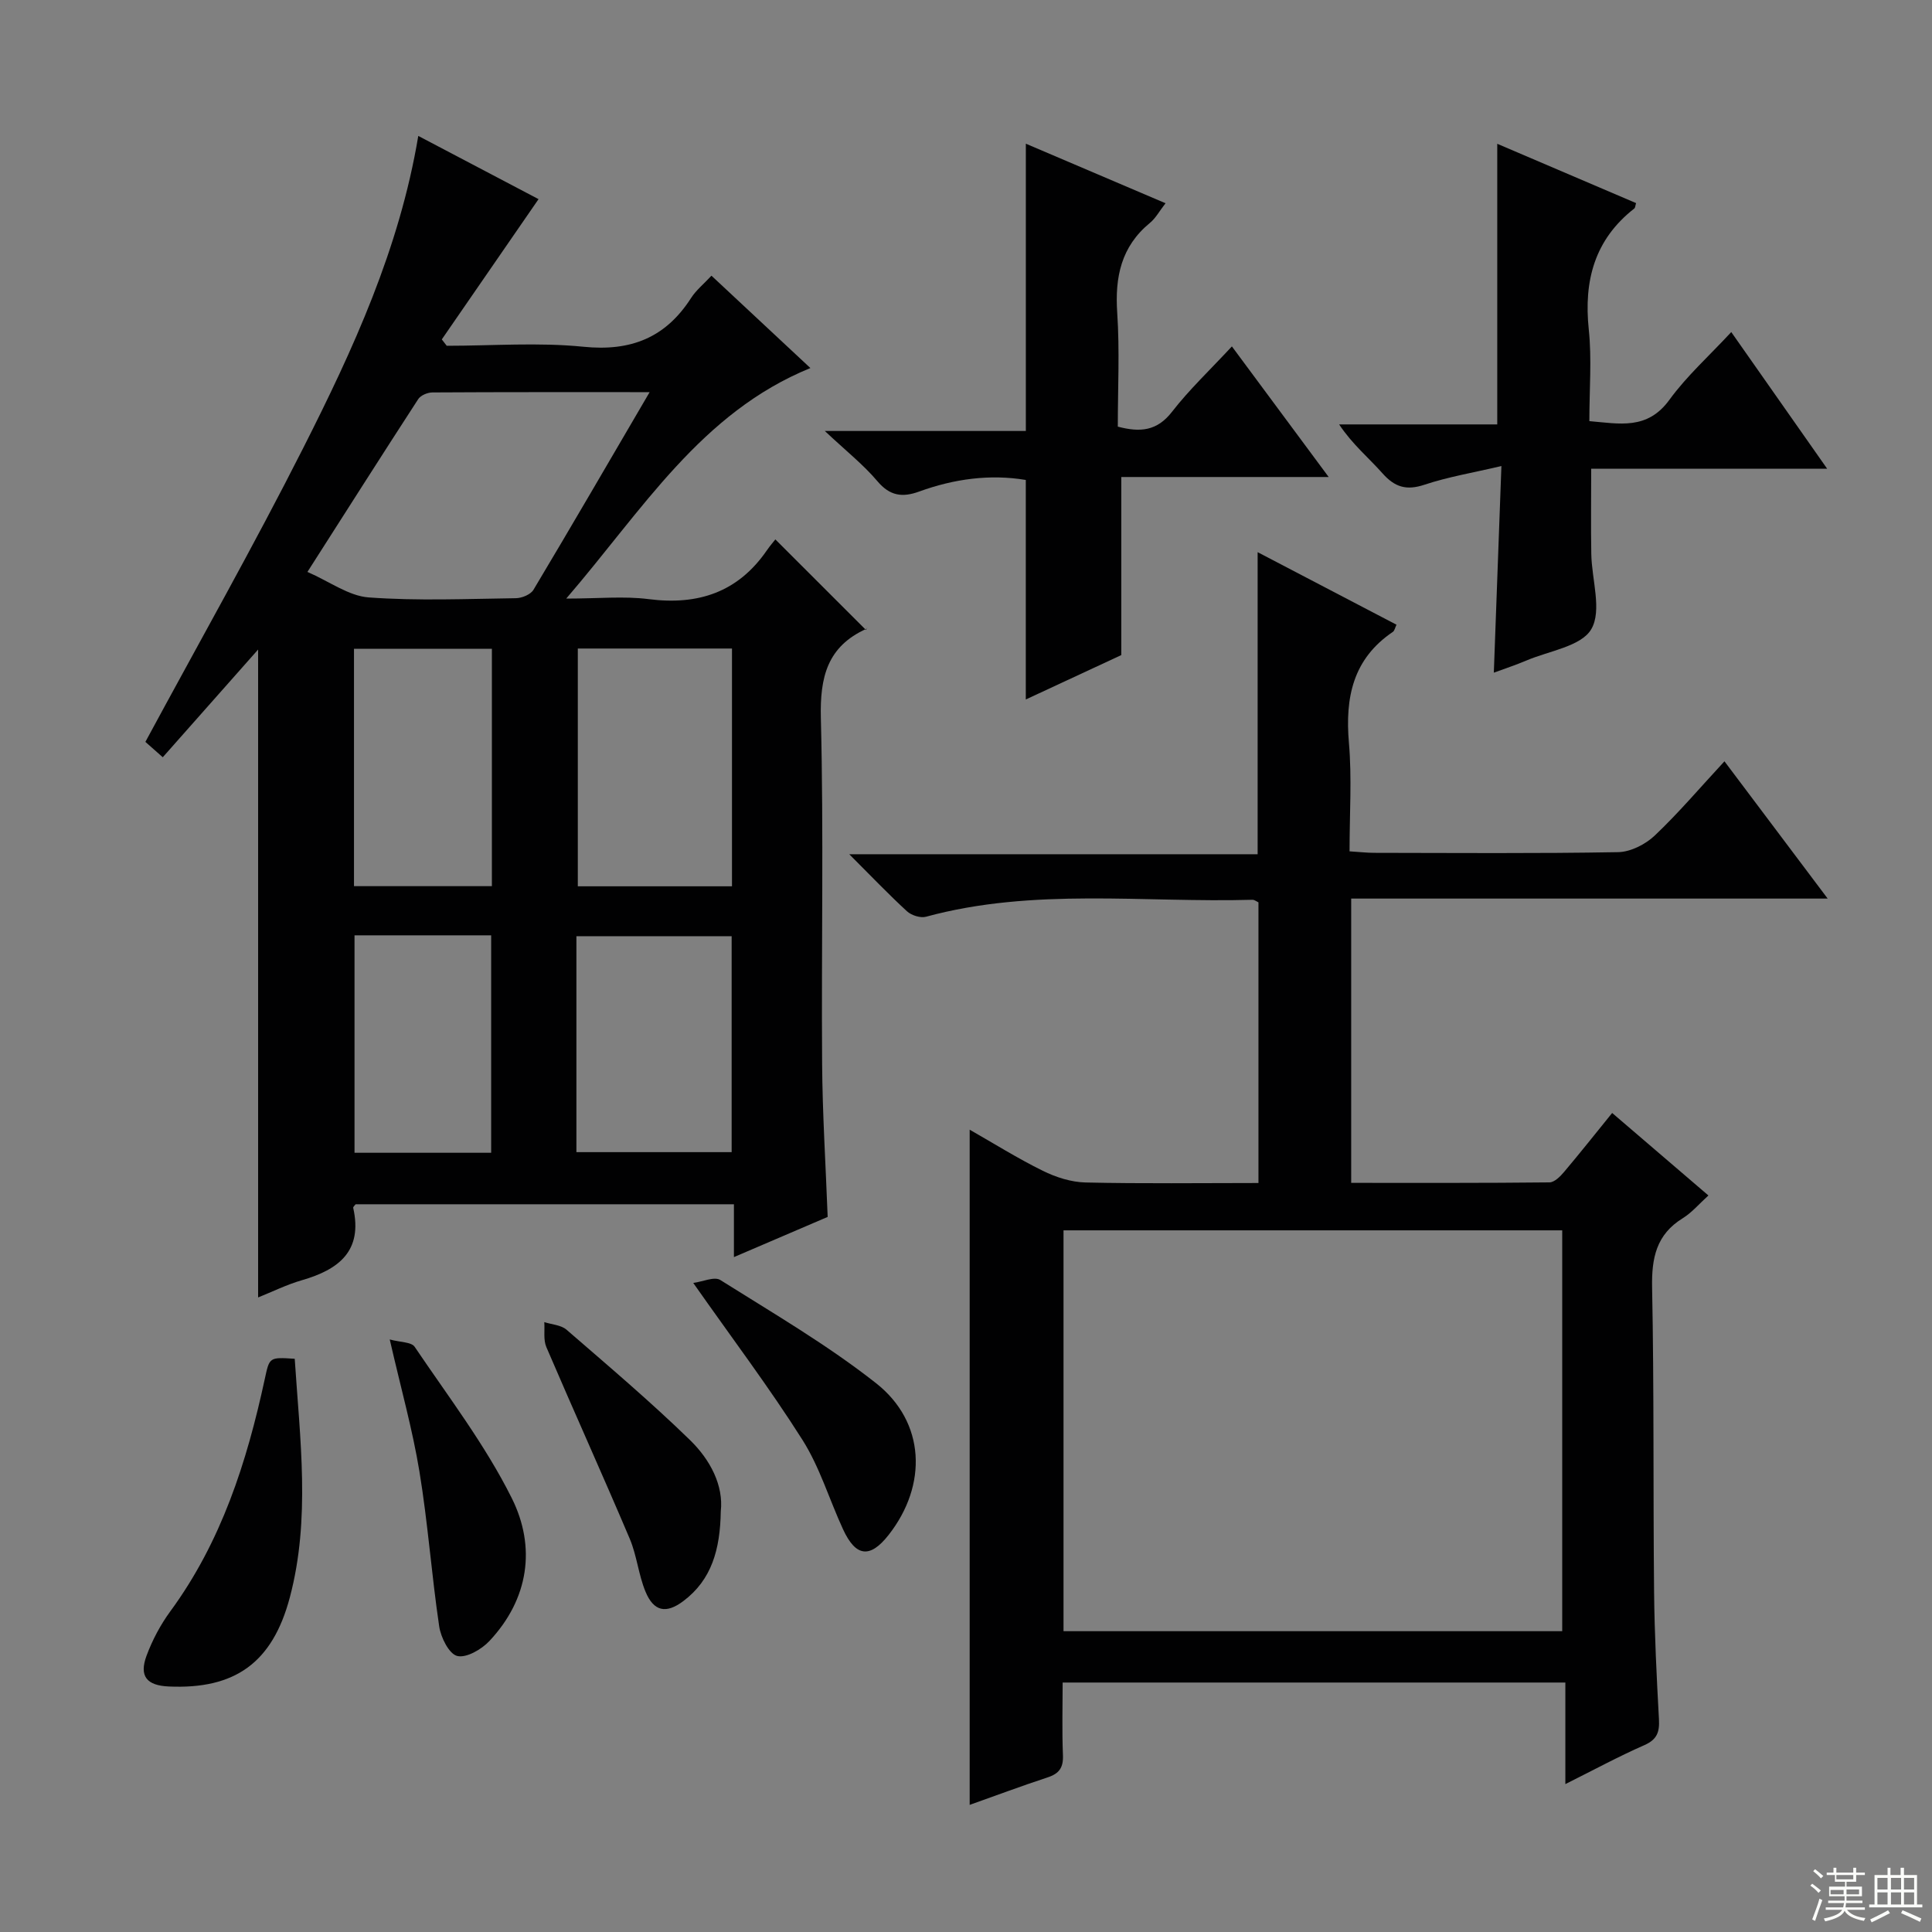 <svg enable-background="new 0 0 400 400" viewBox="0 0 400 400" xmlns="http://www.w3.org/2000/svg"><rect x="0" y="0" width="400" height="400" fill="#808080" stroke="none"/><g fill="#010102"><path d="m33.7 156.78c-1.63-1.44-2.75-2.43-3.6-3.18 11.08-20.53 22.36-40.45 32.68-60.85 10.34-20.43 19.92-41.27 23.82-64.61 8.46 4.45 17.05 8.96 24.9 13.09-6.85 9.93-13.44 19.49-20.03 29.04.34.44.68.88 1.02 1.32 9.44 0 18.95-.74 28.29.2 9.83 1 17.02-1.87 22.3-10.09 1.05-1.64 2.65-2.92 4.22-4.62 6.96 6.5 13.72 12.81 20.48 19.12-22.68 9.26-34.68 29.31-50.55 47.73 6.67 0 11.93-.54 17.04.11 10.27 1.32 18.53-1.42 24.51-10.11.66-.96 1.44-1.85 1.75-2.25 6.4 6.39 12.45 12.44 18.75 18.74.41-.75.33-.33.1-.23-8.1 3.66-9.64 9.99-9.43 18.48.6 23.81.09 47.65.26 71.47.07 10.46.74 20.91 1.15 31.81-5.98 2.56-12.34 5.29-19.41 8.32 0-3.92 0-7.28 0-10.94-26.48 0-52.39 0-78.32 0-.17.24-.55.54-.5.75 2.01 8.95-3.01 12.78-10.64 14.98-3.12.9-6.07 2.37-9.05 3.56 0-44.83 0-89.19 0-134.14-6.71 7.58-13.15 14.86-19.74 22.3zm100.8-75.59c-15.74 0-30.37-.03-44.99.06-1 .01-2.41.6-2.92 1.38-7.57 11.65-15.02 23.39-22.94 35.78 4.6 2 8.55 4.98 12.69 5.28 10.11.74 20.31.3 30.48.16 1.25-.02 3.04-.76 3.63-1.74 7.92-13.24 15.66-26.59 24.05-40.92zm-14.87 53.08v49.23h31.92c0-16.54 0-32.75 0-49.23-10.68 0-21.1 0-31.92 0zm-.29 104.27h32.14c0-15.13 0-29.86 0-44.71-10.9 0-21.45 0-32.14 0zm-17.5-104.21c-9.77 0-19.14 0-28.55 0v49.14h28.55c0-16.47 0-32.58 0-49.14zm-28.44 59.32v45.02h28.29c0-15.1 0-29.94 0-45.02-9.54 0-18.78 0-28.29 0z"/><path d="m200.76 373.68c0-46.73 0-92.96 0-139.79 4.9 2.79 9.89 5.92 15.14 8.51 2.71 1.34 5.87 2.35 8.85 2.42 11.8.27 23.62.11 35.8.11 0-19.55 0-38.77 0-58.11-.38-.17-.82-.54-1.26-.53-22.55.64-45.29-2.55-67.57 3.51-1.15.31-3.01-.28-3.93-1.12-3.79-3.48-7.35-7.21-11.96-11.82h84.55c0-21.15 0-41.51 0-62.54 9.69 5.06 19.19 10.03 28.75 15.02-.31.63-.4 1.24-.75 1.48-8.28 5.6-9.91 13.6-9.1 22.98.63 7.26.13 14.61.13 22.46 1.95.12 3.54.31 5.13.31 16.83.02 33.66.16 50.48-.14 2.58-.05 5.65-1.61 7.58-3.44 4.93-4.67 9.34-9.88 14.43-15.37 7.09 9.43 13.93 18.52 21.37 28.42-33.33 0-65.82 0-98.65 0v58.86c13.83 0 27.44.05 41.05-.1 1.03-.01 2.25-1.24 3.04-2.18 3.3-3.91 6.48-7.92 9.94-12.19 6.71 5.75 13.12 11.24 19.93 17.08-1.91 1.72-3.41 3.53-5.3 4.7-5.51 3.39-6.48 8.26-6.36 14.38.42 20.99.2 41.98.41 62.97.09 8.81.53 17.62 1.01 26.42.14 2.64-.4 4.18-3.04 5.34-5.31 2.33-10.41 5.1-16.34 8.06 0-7.31 0-13.98 0-21.03-34.83 0-69.06 0-104.08 0 0 4.85-.15 9.95.06 15.02.11 2.61-.78 3.85-3.23 4.64-5.51 1.81-10.93 3.85-16.08 5.67zm19.43-35.96h103.25c0-27.8 0-55.31 0-82.99-34.61 0-68.83 0-103.25 0z"/><path d="m212.38 144.82c0-15.59 0-30.34 0-45.45-7.41-1.24-14.85-.23-22.08 2.4-3.49 1.27-6.07.91-8.65-2.15-2.88-3.41-6.46-6.23-10.88-10.39h41.62c0-20.01 0-39.38 0-59.48 9.52 4.06 19 8.1 28.92 12.33-1.25 1.6-2.03 3.08-3.22 4.06-5.98 4.91-7.28 11.23-6.78 18.64.52 7.77.12 15.6.12 23.55 4.65 1.23 8.13.91 11.22-3.07 3.55-4.58 7.82-8.61 12.4-13.54 6.6 8.9 13.03 17.58 20.04 27.04-14.9 0-28.93 0-42.94 0v36.87c-6 2.78-12.71 5.91-19.77 9.19z"/><path d="m310.85 96.49c-5.85 1.38-11.01 2.23-15.91 3.86-3.73 1.25-6.15.53-8.7-2.34-2.85-3.22-6.22-5.98-8.99-10.14h32.74c0-10.34 0-19.89 0-29.44 0-9.44 0-18.87 0-28.66 9.32 3.98 19.04 8.13 28.74 12.28-.17.54-.16.95-.36 1.11-8.25 6.45-10.49 14.97-9.43 25.07.64 6.09.12 12.29.12 18.96 6.23.53 11.99 1.89 16.57-4.41 3.59-4.94 8.24-9.1 12.81-14.03 6.57 9.36 12.97 18.48 19.85 28.29-16.66 0-32.53 0-48.85 0 0 6.19-.08 11.93.02 17.66.09 5.29 2.26 11.69 0 15.56-2.08 3.58-8.79 4.5-13.5 6.52-2.11.9-4.3 1.61-6.68 2.49.52-14.11 1.02-27.81 1.57-42.78z"/><path d="m61.02 281.32c1.09 16.73 3.29 33.16-1.01 49.39-3.6 13.57-11.38 19.07-25.06 18.46-4.58-.2-6.19-2.13-4.6-6.4 1.2-3.22 2.88-6.39 4.91-9.16 10.57-14.4 15.84-30.9 19.55-48.06.99-4.56.89-4.58 6.21-4.23z"/><path d="m143.53 265.62c1.96-.26 4.37-1.38 5.6-.61 10.92 6.87 22.14 13.41 32.24 21.36 10.25 8.07 10.7 21.11 2.61 31.42-3.84 4.89-6.79 4.58-9.44-1.17-2.84-6.15-4.81-12.83-8.39-18.49-6.81-10.76-14.51-20.96-22.62-32.51z"/><path d="m149.23 312.92c-.13 7.91-1.9 14.16-7.73 18.55-3.59 2.71-6.16 2.19-7.87-1.97-1.44-3.49-1.78-7.45-3.25-10.92-5.63-13.27-11.58-26.41-17.26-39.67-.65-1.51-.31-3.45-.43-5.18 1.55.5 3.46.59 4.6 1.57 8.65 7.49 17.4 14.9 25.59 22.87 4.17 4.07 6.95 9.37 6.35 14.75z"/><path d="m80.69 277.32c2.19.6 4.48.51 5.16 1.52 6.95 10.3 14.6 20.29 20.11 31.34 5.05 10.13 3.54 20.86-4.63 29.57-1.63 1.74-4.78 3.57-6.67 3.1-1.69-.42-3.39-3.83-3.73-6.13-1.58-10.65-2.34-21.43-4.09-32.05-1.42-8.65-3.81-17.14-6.15-27.35z"/></g><path d="m374.8 390.4.4-.4c.7.5 1.3 1 1.8 1.4l-.5.5c-.5-.6-1.1-1.1-1.7-1.5zm1 7.3-.6-.3c.5-1.4 1.1-2.8 1.5-4.3.2.1.4.2.6.3-.5 1.3-1 2.8-1.5 4.3zm-.4-10.3.4-.4c.4.3 1 .8 1.7 1.4l-.5.5c-.4-.5-1-1-1.6-1.5zm2.5.3h1.7v-1h.6v1h3.5v-1h.6v1h1.8v.5h-1.8v1.4h-2v1h3.2v2h-3.2v.9h3.3v.5h-3.4c0 .3-.1.6-.1.9h4v.5h-3.7c.7.9 1.9 1.5 3.8 1.7-.1.2-.2.4-.3.6-2.1-.4-3.5-1.1-4-2.1-.4 1-1.8 1.7-4 2.2-.1-.2-.2-.4-.3-.6 2.1-.4 3.4-1 3.8-1.8h-3.4v-.5h3.6c.1-.3.1-.6.2-.9h-3.3v-.5h3.4c0-.3 0-.6 0-.9h-3.2v-2h3.3v-1h-2.1v-1.4h-1.7v-.5zm1.1 3.5v1h2.7c0-.3 0-.4 0-.4 0-.1 0-.2 0-.2 0-.1 0-.2 0-.3h-2.7zm1.2-3v.9h3.5v-.9zm4.7 3h-2.6v.6.4h2.6z" fill="#fbfcfa"/><path d="m393.6 386.7h.6v1.5h2.7v6.1h1.1v.6h-11v-.6h1.1v-6.1h2.7v-1.5h.6v1.5h2.1v-1.5zm-2.7 8.8.4.6c-1.2.6-2.5 1.3-3.8 1.9-.1-.2-.2-.4-.3-.6 1.2-.6 2.5-1.2 3.7-1.9zm-2.2-6.7v2.4h2.1v-2.4zm0 3v2.5h2.1v-2.5zm2.8-3v2.4h2.1v-2.4zm0 3v2.5h2.1v-2.5zm6 6.1c-1.4-.7-2.7-1.3-3.9-1.8l.3-.6c1.5.6 2.7 1.2 3.9 1.7zm-1.2-9.1h-2.1v2.4h2.1zm-2.1 3v2.5h2.1v-2.5z" fill="#fbfcfa"/></svg>